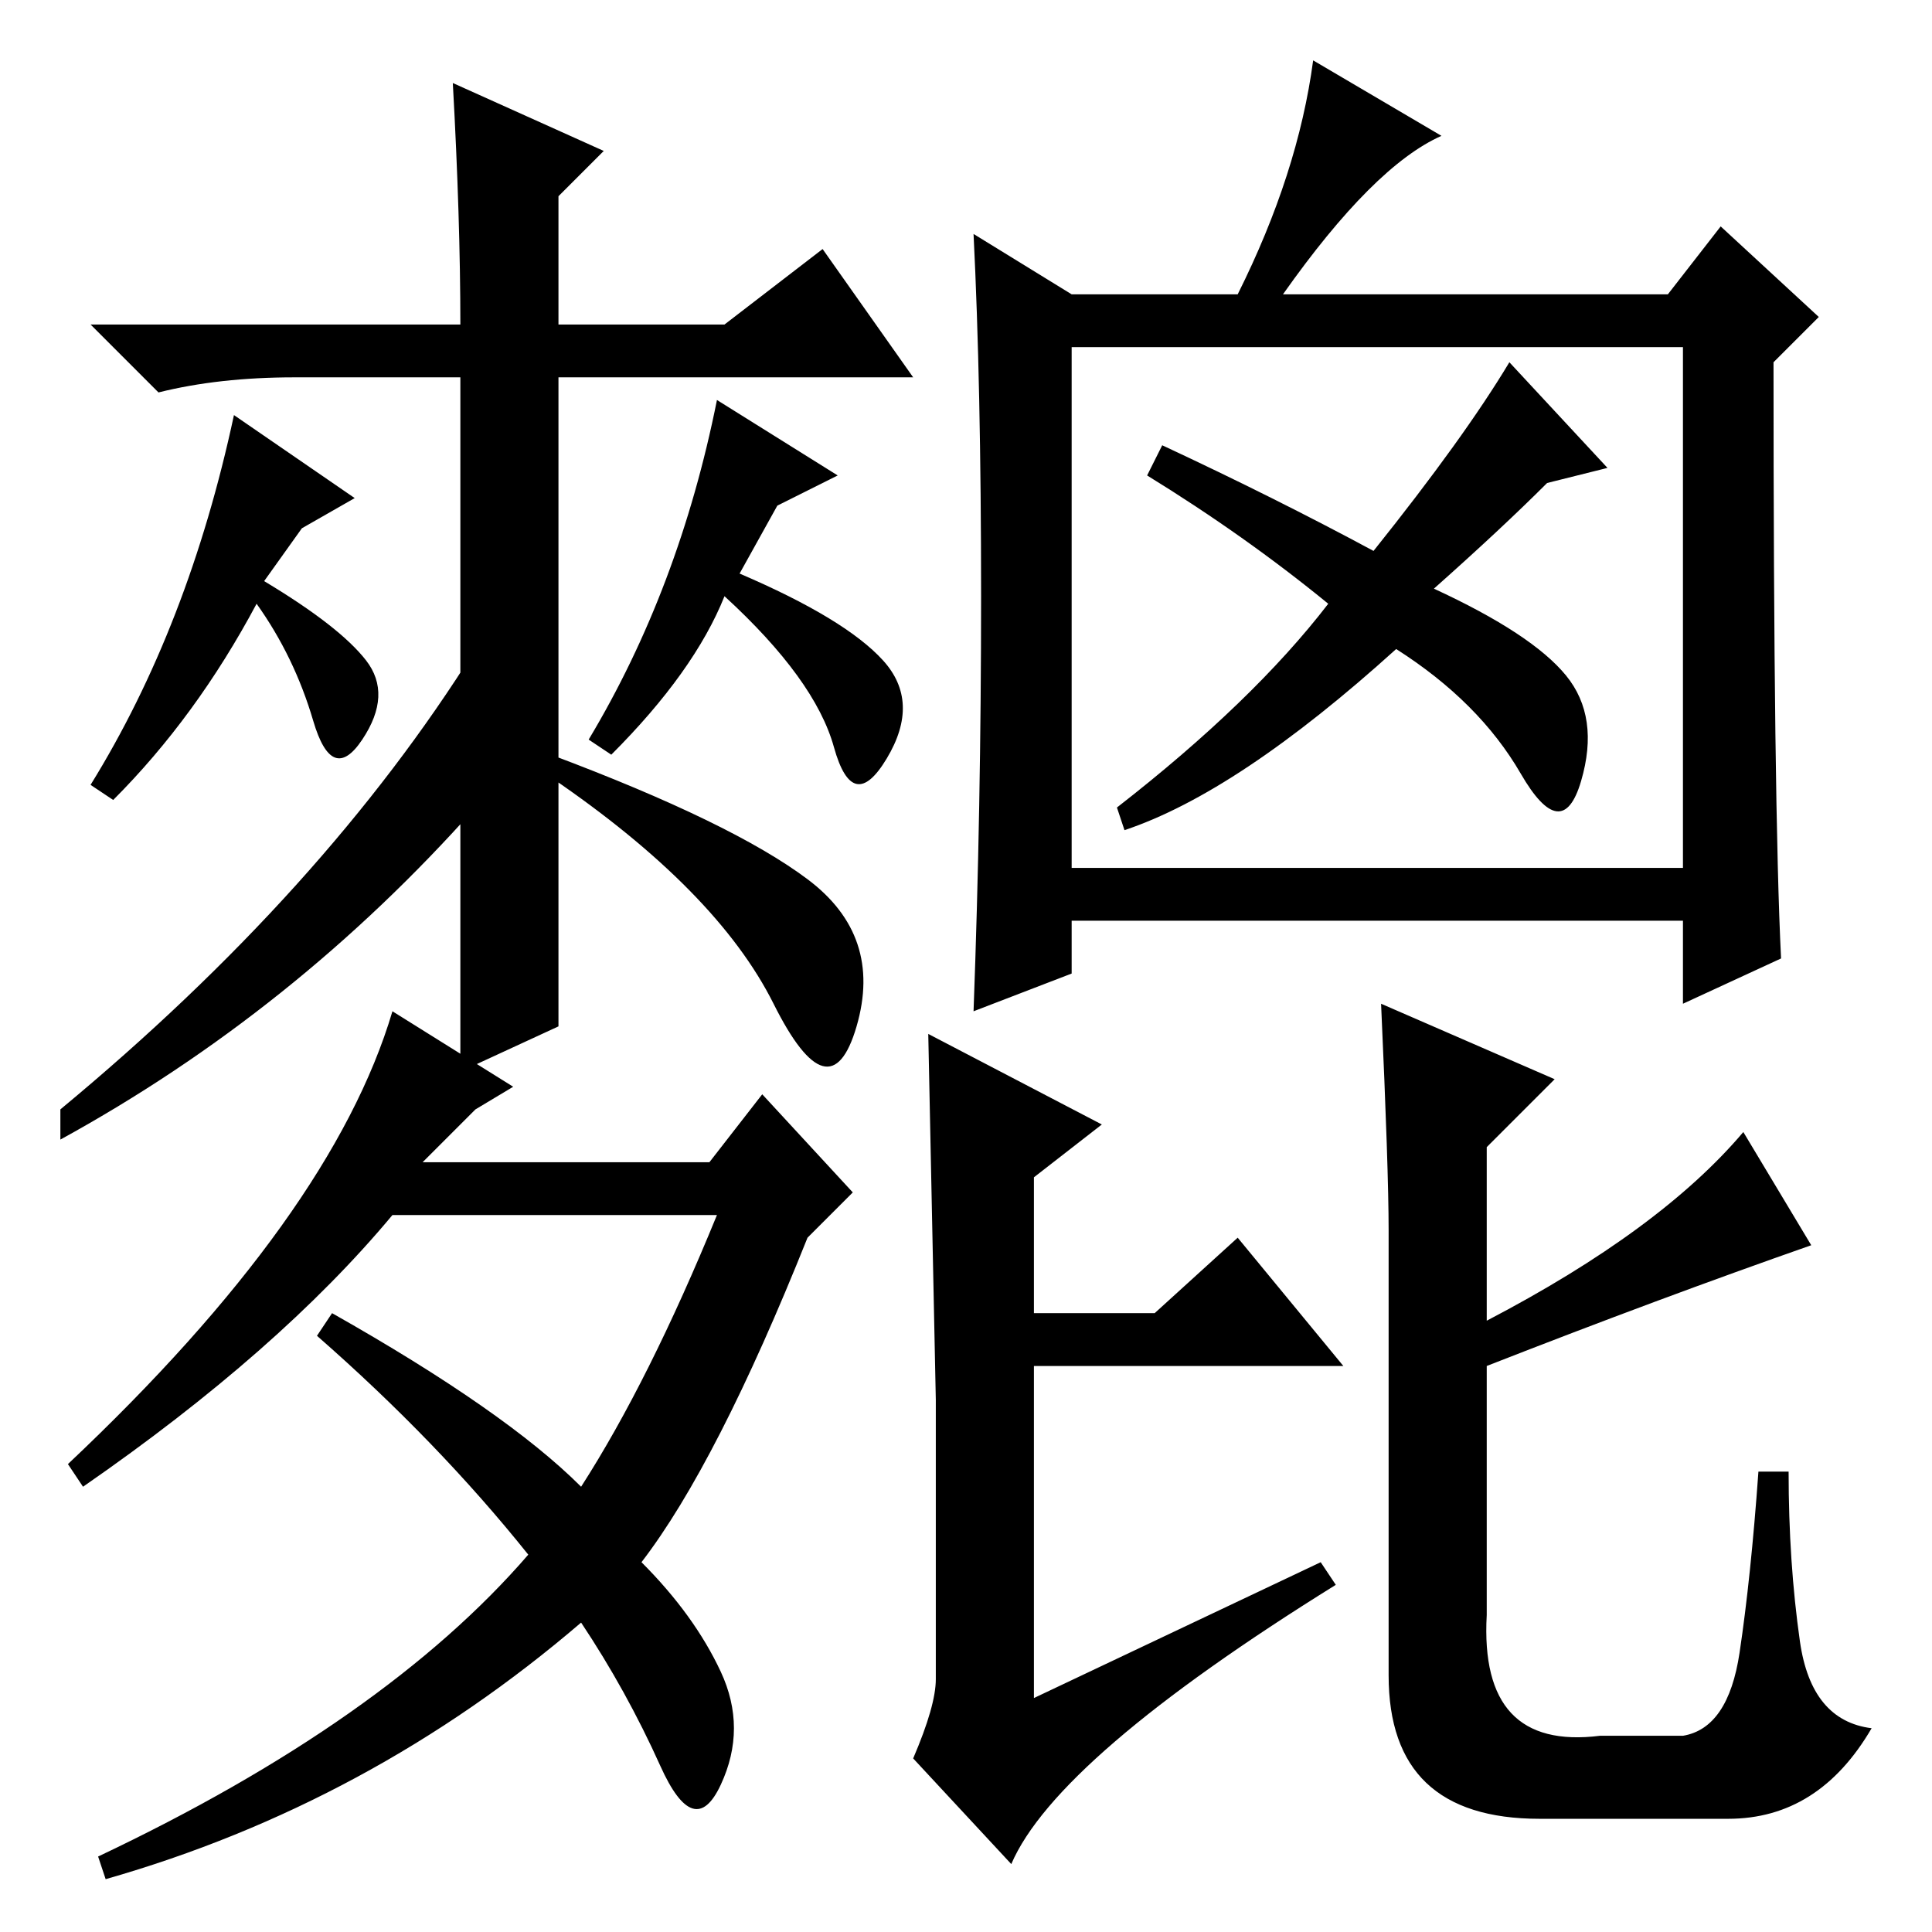 <?xml version="1.0" standalone="no"?>
<!DOCTYPE svg PUBLIC "-//W3C//DTD SVG 1.1//EN" "http://www.w3.org/Graphics/SVG/1.1/DTD/svg11.dtd" >
<svg xmlns="http://www.w3.org/2000/svg" xmlns:xlink="http://www.w3.org/1999/xlink" version="1.1" viewBox="0 -36 256 256">
  <g transform="matrix(1 0 0 -1 0 220)">
   <path fill="currentColor"
d="M142 141h81v69h-81v-69zM213 194l-8 -2q-6 -6 -15 -14q13 -6 17.5 -11.5t2 -14t-8 1t-16.5 16.5q-21 -19 -36 -24l-1 3q18 14 28 27q-11 9 -24 17l2 4q15 -7 28 -14q12 15 18 25zM236 129l-13 -6v11h-81v-7l-13 -5q1 27 1 55t-1 48l13 -8h22q8 16 10 31l17 -10
q-9 -4 -21 -21h51l7 9l13 -12l-6 -6q0 -59 1 -79zM175 49l2 -3q-37 -23 -43 -37l-13 14q3 7 3 10.5v37t-1 48.5l23 -12l-9 -7v-18h16l11 10l14 -17h-41v-44zM184 34v59q0 8 -1 30l23 -10l-9 -9v-23q23 12 34 25l9 -15q-20 -7 -43 -16v-33q-1 -18 15 -16h11q6 1 7.5 11
t2.5 24h4q0 -12 1.5 -22.5t9.5 -11.5q-7 -12 -19 -12h-25q-20 0 -20 19zM74 120l-13 -6v92h-22q-10 0 -18 -2l-9 9h49q0 14 -1 32l20 -9l-6 -6v-17h22l13 10l12 -17h-47v-86zM95 203l16 -10l-8 -4l-5 -9q14 -6 19 -11.5t0.5 -13t-7 1.5t-14.5 20q-4 -10 -15 -21l-3 2
q12 20 17 45zM63 149q-24 -27 -55 -44v4q35 29 55 61v-21zM95.5 34.5q3.5 -7.5 0 -15t-8 2.5t-10.5 19q-28 -24 -63 -34l-1 3q38 18 57 40q-12 15 -28 29l2 3q23 -13 33 -23q9 14 18 36h-43q-15 -18 -41 -36l-2 3q35 33 43 60l16 -10l-5 -3l-7 -7h38l7 9l12 -13l-6 -6
q-12 -30 -22 -43q7 -7 10.5 -14.5zM107 139.5q10 -7.5 6.5 -19.5t-11 3t-29.5 30v3q24 -9 34 -16.5zM31 201l16 -11l-7 -4l-5 -7q10 -6 13.5 -10.5t-0.5 -10.5t-6.5 2.5t-7.5 15.5q-8 -15 -19 -26l-3 2q13 21 19 49z" />
  </g>

</svg>
